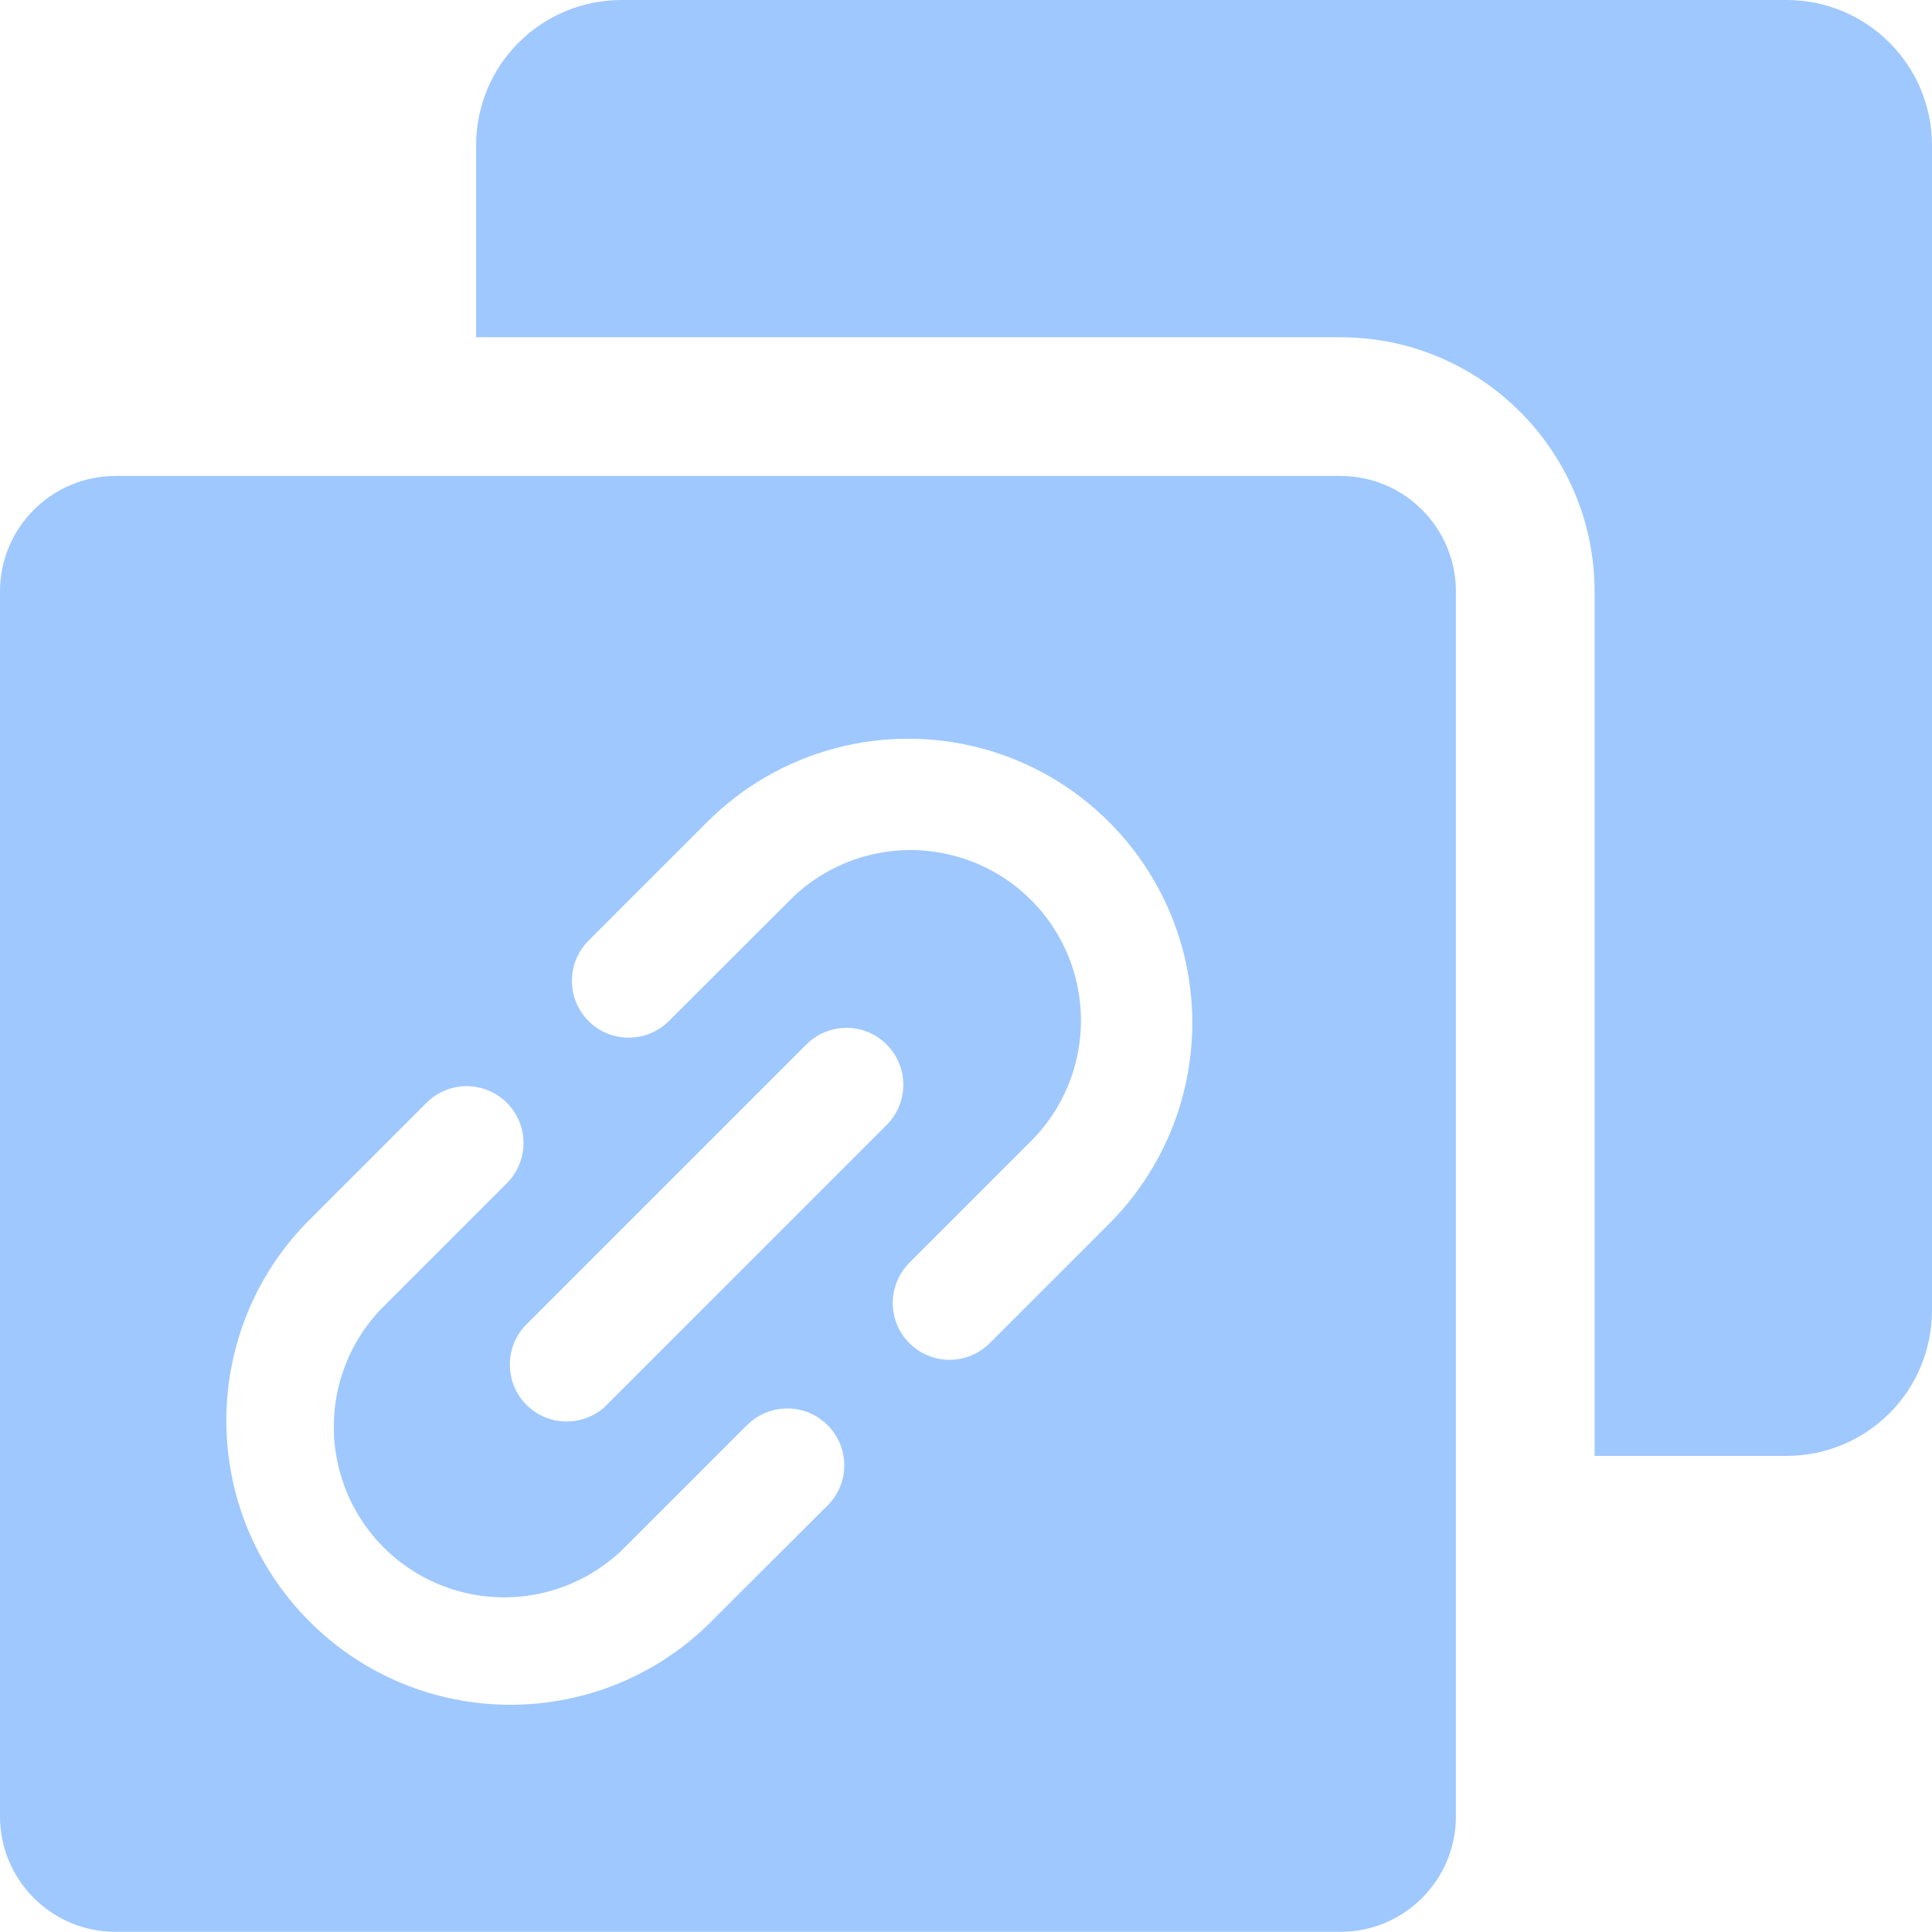 <?xml version="1.0" encoding="UTF-8"?>
<svg width="14px" height="14px" viewBox="0 0 14 14" version="1.1" xmlns="http://www.w3.org/2000/svg" xmlns:xlink="http://www.w3.org/1999/xlink">
    <title>形状结合备份 16</title>
    <g id="PC端" stroke="none" stroke-width="1" fill="none" fill-rule="evenodd">
        <g id="分享记录" transform="translate(-834, -381)" fill="#9FC8FE" fill-rule="nonzero">
            <g id="win-copy-2备份-11" transform="translate(393, 186)">
                <g id="穿梭组备份" transform="translate(15, 50)">
                    <g id="编组-3" transform="translate(21, 38)">
                        <path d="M414.713,110.449 C415.175,110.449 415.55,110.824 415.55,111.286 L415.55,111.286 L415.55,120.162 C415.55,120.624 415.175,120.999 414.713,120.999 L414.713,120.999 L405.837,120.999 C405.375,120.999 405,120.624 405,120.162 L405,120.162 L405,111.286 C405,110.824 405.375,110.449 405.837,110.449 L405.837,110.449 Z M408.485,114.884 C408.341,114.846 408.188,114.89 408.085,114.997 L408.085,114.997 L407.215,115.867 C406.438,116.675 406.45,117.957 407.243,118.75 C408.035,119.543 409.317,119.556 410.125,118.779 L410.125,118.779 L410.997,117.909 C411.158,117.749 411.158,117.488 410.997,117.327 C410.836,117.166 410.575,117.166 410.414,117.327 L410.415,117.326 L410.415,117.325 L409.544,118.196 C409.234,118.518 408.775,118.648 408.342,118.535 C407.909,118.422 407.571,118.084 407.459,117.652 C407.346,117.219 407.475,116.759 407.798,116.449 L407.798,116.449 L408.668,115.579 C408.775,115.475 408.818,115.322 408.78,115.178 C408.742,115.034 408.63,114.921 408.485,114.884 Z M417.946,107 C418.528,107 418.999,107.471 419,108.052 L419,116.495 C419,116.774 418.89,117.043 418.692,117.241 C418.495,117.438 418.227,117.55 417.948,117.55 L416.555,117.55 L416.555,111.287 C416.555,110.271 415.73,109.444 414.715,109.444 L408.45,109.444 L408.45,108.052 C408.45,107.773 408.561,107.505 408.759,107.308 C408.956,107.111 409.224,107 409.504,107 L417.946,107 Z M411.425,114.569 C411.265,114.408 411.004,114.408 410.843,114.569 L410.843,114.569 L408.805,116.607 C408.654,116.769 408.658,117.023 408.815,117.18 C408.972,117.337 409.225,117.341 409.388,117.19 L409.387,117.19 L411.425,115.152 C411.586,114.991 411.586,114.73 411.425,114.569 Z M412.114,112.423 C411.404,112.233 410.645,112.436 410.125,112.956 L410.125,112.956 L409.265,113.816 C409.104,113.977 409.104,114.238 409.265,114.399 C409.426,114.56 409.687,114.559 409.848,114.398 L409.848,114.398 L410.708,113.539 C411.017,113.217 411.477,113.087 411.91,113.2 C412.343,113.313 412.68,113.651 412.793,114.083 C412.906,114.516 412.776,114.976 412.454,115.286 L412.454,115.286 L411.59,116.15 C411.486,116.255 411.445,116.406 411.483,116.548 C411.521,116.691 411.632,116.801 411.775,116.84 C411.917,116.878 412.068,116.837 412.172,116.733 L412.172,116.733 L413.037,115.868 C413.557,115.348 413.76,114.59 413.57,113.879 C413.379,113.169 412.824,112.614 412.114,112.423 Z" id="形状结合备份-16"></path>
                    </g>
                </g>
            </g>
        </g>
    </g>
</svg>